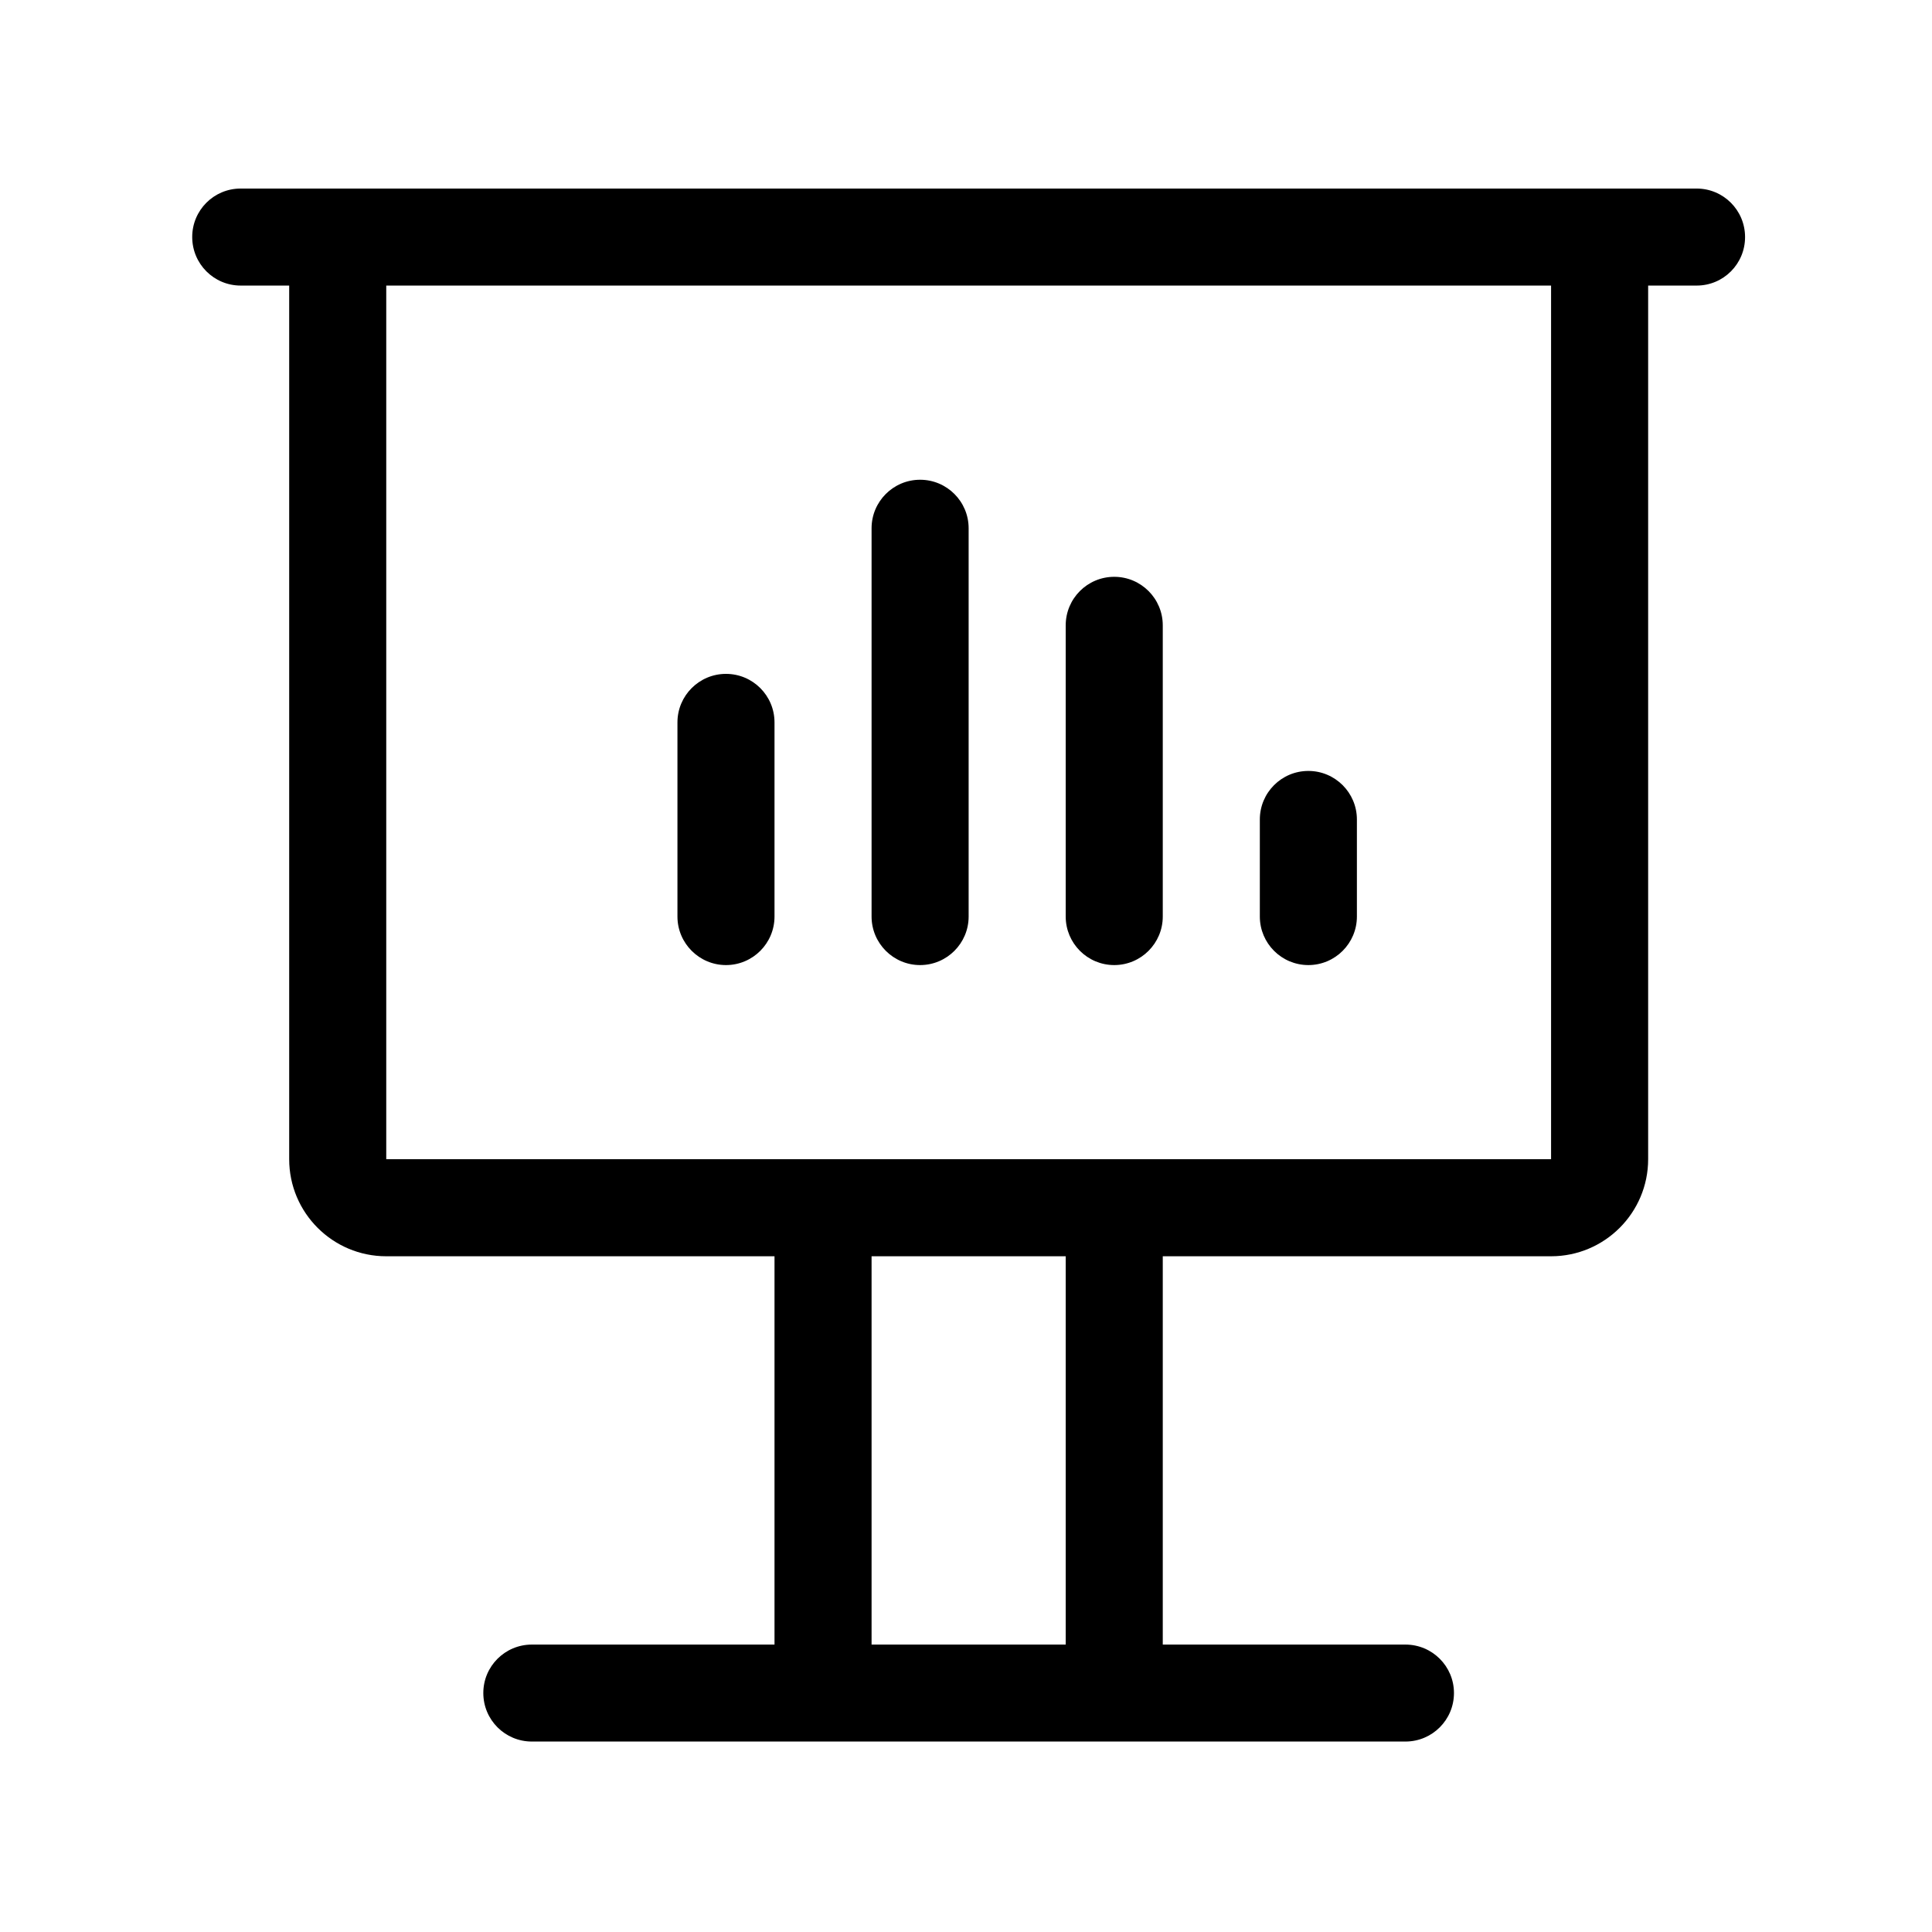 <?xml version="1.0" standalone="no"?><!-- Generator: Adobe Fireworks CS6, Export SVG Extension by Aaron Beall (http://fireworks.abeall.com) . Version: 0.6.1  --><!DOCTYPE svg PUBLIC "-//W3C//DTD SVG 1.1//EN" "http://www.w3.org/Graphics/SVG/1.1/DTD/svg11.dtd"><svg id="Raichu-Icons.fw-icon-presentation" viewBox="0 0 400 400" style="background-color:#ffffff00" version="1.1"	xmlns="http://www.w3.org/2000/svg" xmlns:xlink="http://www.w3.org/1999/xlink" xml:space="preserve"	x="0px" y="0px" width="400px" height="400px">	<g id="Master%20Page%20Layer40">		<g id="Layer%20180">		</g>	</g>	<g id="Layer%20181">		<path d="M 351.278 59.124 L 341.231 59.124 L 341.231 240 C 341.231 251.094 332.217 260.097 321.134 260.097 L 240.739 260.097 L 240.739 340.492 L 290.979 340.492 C 296.526 340.492 301.028 344.973 301.028 350.52 C 301.028 356.086 296.526 360.568 290.979 360.568 L 110.113 360.568 C 104.567 360.568 100.065 356.086 100.065 350.52 C 100.065 344.973 104.567 340.492 110.113 340.492 L 160.354 340.492 L 160.354 260.097 L 79.969 260.097 C 68.876 260.097 59.873 251.094 59.873 240 L 59.873 59.124 L 49.825 59.124 C 44.288 59.124 39.796 54.633 39.796 49.076 C 39.787 43.529 44.278 39.038 49.815 39.038 L 59.863 39.038 L 79.959 39.038 L 321.124 39.038 L 341.22 39.038 L 351.269 39.038 C 356.815 39.038 361.296 43.529 361.296 49.076 C 361.307 54.633 356.825 59.124 351.278 59.124 L 351.278 59.124 ZM 180.45 340.492 L 220.643 340.492 L 220.643 260.097 L 180.45 260.097 L 180.45 340.492 L 180.45 340.492 ZM 321.134 59.124 L 79.969 59.124 L 79.969 240 L 321.134 240 L 321.134 59.124 L 321.134 59.124 ZM 150.306 139.519 C 155.862 139.519 160.354 144.021 160.354 149.567 L 160.354 189.76 C 160.354 195.296 155.862 199.808 150.306 199.808 C 144.769 199.808 140.258 195.296 140.258 189.76 L 140.258 149.567 C 140.258 144.021 144.759 139.519 150.306 139.519 L 150.306 139.519 ZM 190.499 99.327 C 196.045 99.327 200.546 103.828 200.546 109.375 L 200.546 189.76 C 200.546 195.296 196.045 199.808 190.499 199.808 C 184.952 199.808 180.45 195.296 180.45 189.76 L 180.45 109.375 C 180.45 103.828 184.952 99.327 190.499 99.327 L 190.499 99.327 ZM 230.691 119.423 C 236.237 119.423 240.739 123.925 240.739 129.471 L 240.739 189.76 C 240.739 195.296 236.237 199.808 230.691 199.808 C 225.134 199.808 220.643 195.296 220.643 189.76 L 220.643 129.471 C 220.643 123.925 225.134 119.423 230.691 119.423 L 230.691 119.423 ZM 270.883 159.615 C 276.43 159.615 280.932 164.127 280.932 169.664 L 280.932 189.76 C 280.932 195.296 276.43 199.808 270.883 199.808 C 265.327 199.808 260.835 195.296 260.835 189.76 L 260.835 169.664 C 260.835 164.117 265.327 159.615 270.883 159.615 L 270.883 159.615 Z" fill="#000000"/>	</g></svg>